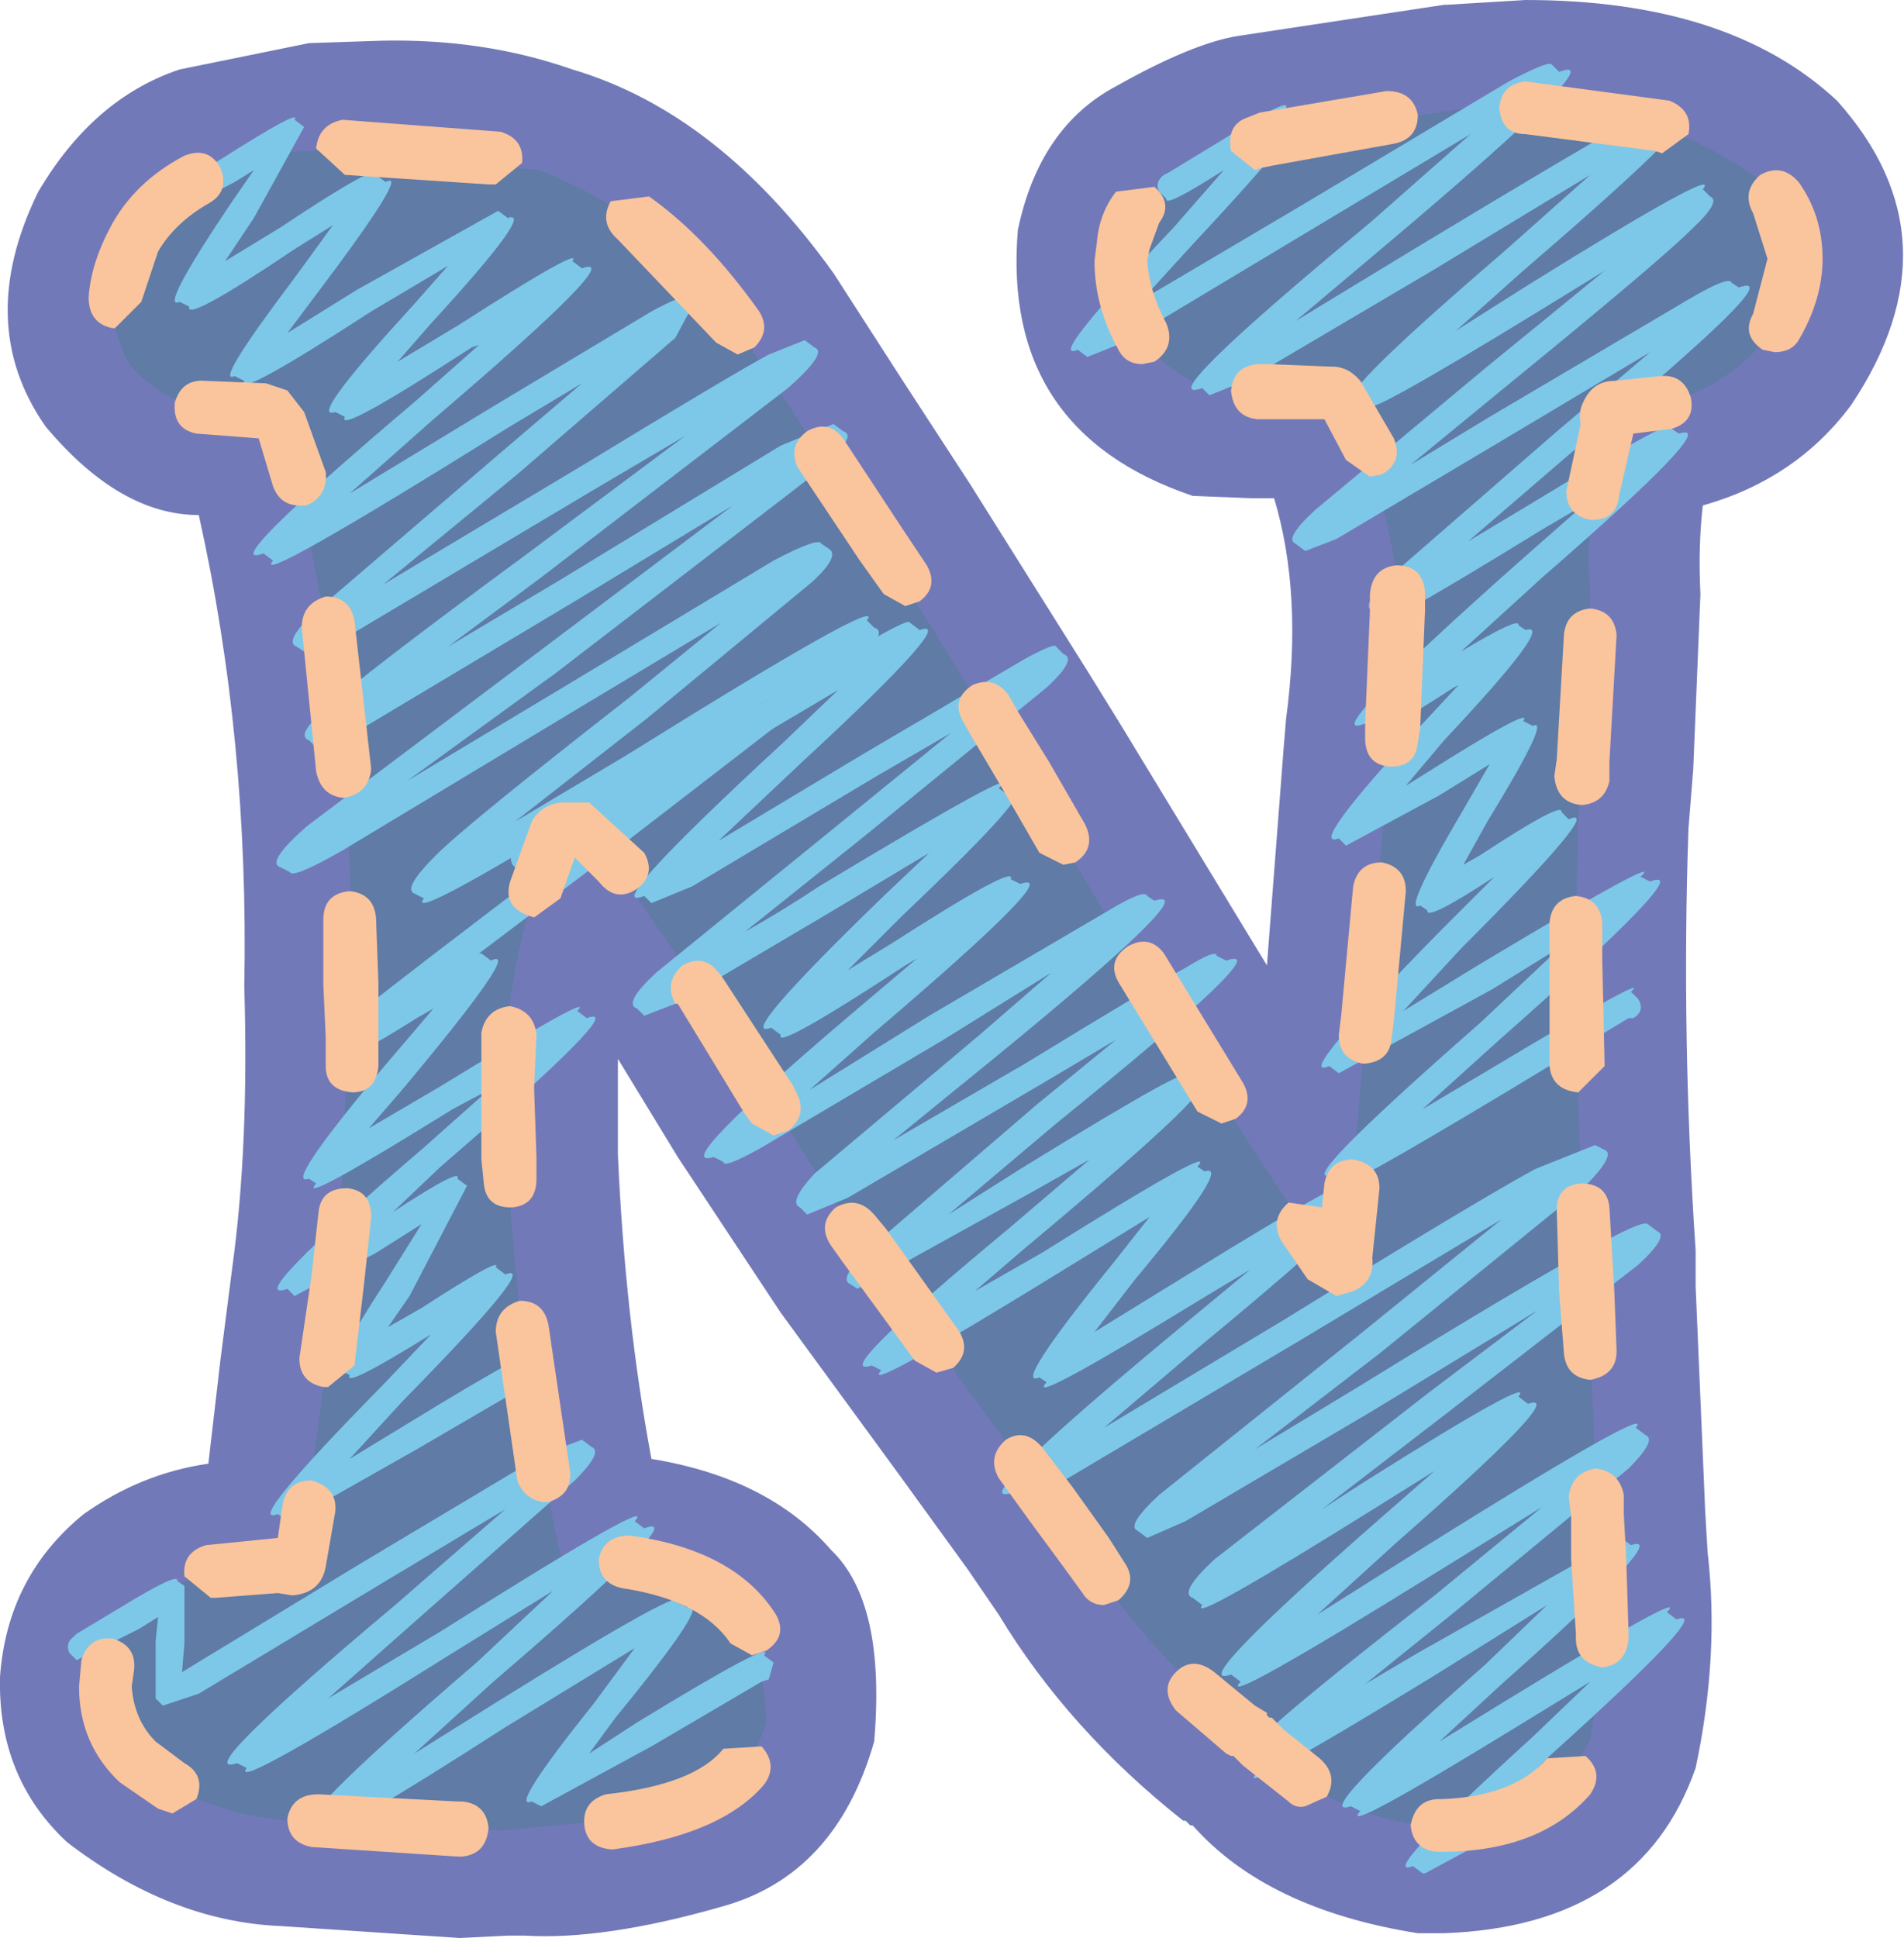 <svg width="39.75px" height="40.45px" viewBox="0 0 39.75 40.45" xmlns="http://www.w3.org/2000/svg" xmlns:xlink="http://www.w3.org/1999/xlink">
  <defs/>
  <g>
    <path stroke="none" fill="#7279b8" d="M31.85 0 Q36.1 0 38.35 2.1 40.95 5 38.65 8.45 37.5 10 35.55 10.55 35.45 11.4 35.5 12.4 L35.35 16.05 35.25 17.3 Q35.1 21.65 35.4 26.1 L35.4 26.85 35.6 31.55 35.65 32.4 Q35.9 34.55 35.4 36.9 34.25 40.2 30.15 40.35 L29.6 40.35 Q26.45 39.85 24.9 38.1 L24.85 38.1 24.75 38 24.7 38 Q22.3 36.1 20.85 33.7 L20.2 32.75 18.75 30.75 16.3 27.4 14.15 24.15 12.9 22.1 12.9 24.1 Q13.05 27.5 13.6 30.45 16.05 30.85 17.35 32.35 18.5 33.45 18.25 36.35 17.45 39.15 15.05 39.8 12.6 40.5 10.95 40.4 L10.6 40.4 9.6 40.45 5.85 40.2 Q3.55 40.1 1.4 38.45 -0.05 37.1 0 35 0.15 32.9 1.75 31.6 2.95 30.75 4.35 30.55 L4.6 28.4 4.85 26.45 Q5.2 23.9 5.1 20.6 5.2 15.45 4.15 10.75 2.5 10.75 0.95 8.9 -0.55 6.75 0.8 4 1.95 2.05 3.75 1.45 L6.45 0.9 7.95 0.85 Q10.1 0.8 11.95 1.45 15 2.35 17.4 5.7 L18.85 7.95 20.25 10.1 22.7 14 23.35 15.05 26.45 20.15 26.8 15.6 26.85 15 Q27.2 12.4 26.6 10.4 L26.55 10.4 26.15 10.4 24.9 10.35 Q20.9 9 21.25 4.8 21.7 2.65 23.3 1.8 24.9 0.9 25.85 0.75 L30.15 0.1 30.2 0.1 31.85 0"/>
    <path stroke="none" fill="#5f7ba6" d="M36.75 3.75 Q38.1 5.4 36.85 7.1 35.6 8.55 33.7 8.5 33.45 8.6 33.55 8.8 33.05 10.6 33.2 12.4 L32.95 17.15 Q32.8 22.05 33.15 26.95 L33.35 31.65 Q33.6 34 33.2 36.3 32.15 38.4 29.7 38.1 27.7 37.85 26.35 36.45 L26.25 36.35 26.1 36.25 26.05 36.2 25.95 36.15 Q23.55 34.1 21.95 31.4 L18.05 26.05 14.6 20.65 13.25 18.65 Q12.85 17.75 12.05 17.25 L11.8 17.3 Q11.65 17.25 11.6 17.4 10.25 20.65 10.6 24.2 10.8 28.35 11.7 32.45 L11.8 32.55 11.85 32.6 11.9 32.6 Q15.9 32.25 16 35.95 15.5 37.55 13.7 37.9 L10.5 38.2 6.1 38 Q4.3 37.9 2.85 36.8 1.45 35 3.05 33.4 4.4 32.6 5.95 32.7 L6.25 32.65 7.05 26.75 7.3 20.55 Q7.5 14.5 5.8 8.75 L5.65 8.65 5.5 8.55 Q3.8 8.85 2.7 7.6 2 6.3 2.75 5.05 4.2 3.15 6.65 3.15 L11.25 3.55 Q13.95 4.6 15.5 7 L18.4 11.4 21.4 16.25 Q24.4 21.4 27.75 26.4 28.05 26.6 28.1 26.25 L28.1 26.2 29 15.8 Q29.8 11.75 27.95 8.3 L27.7 8.2 27.65 8.2 25.2 8.1 Q23.25 7.3 23.4 5.1 24.25 3.25 26.4 2.9 L30.35 2.3 Q33.9 1.75 36.75 3.75"/>
    <path stroke="none" fill="#7dc8e8" d="M14.35 33.55 Q14.9 33.35 12.85 35.85 L12.3 36.6 13.3 35.95 Q16.25 34.15 15.95 34.55 L16.15 34.7 16.05 35.05 15.9 35.1 13.6 36.45 11.3 37.7 11.1 37.6 Q10.6 37.8 12.4 35.55 L13.25 34.4 10.55 36.05 Q6.9 38.4 7 38.1 L6.95 38.1 6.75 37.95 Q5.7 38.35 9.95 34.7 L11.55 33.2 9.45 34.5 Q4.75 37.45 5.15 36.9 L4.95 36.8 Q3.9 37.15 8.25 33.5 L10.55 31.5 7.8 33.15 4.15 35.35 3.4 35.6 3.25 35.45 3.25 34.25 3.3 33.75 2.9 34 1.6 34.65 1.45 34.5 Q1.35 34.3 1.55 34.15 L1.6 34.1 2.6 33.5 Q3.75 32.8 3.7 33 L3.85 33.1 3.85 34.3 3.8 34.9 7.5 32.65 11.35 30.35 12.15 30.05 12.35 30.2 Q12.6 30.3 12 30.9 L8.6 33.9 6.85 35.45 9.2 34.05 Q13.8 31.15 13.25 31.75 L13.45 31.9 Q14.5 31.5 10.3 35.1 L8.65 36.6 10.25 35.6 Q14.5 32.95 14.15 33.45 L14.35 33.55"/>
    <path stroke="none" fill="#7dc8e8" d="M35 2.4 Q36.05 2 31.8 5.65 L30.4 6.9 31.9 5.95 Q36 3.4 35.55 3.95 L35.7 4.1 Q35.95 4.2 35.3 4.8 34.65 5.45 31.4 8.1 L29.45 9.7 31.1 8.7 35.25 6.25 Q36.1 5.75 36.15 5.9 L36.3 6 Q37.45 5.6 32.8 9.45 L30.65 11.3 31.9 10.55 Q35.35 8.45 34.9 8.95 L35.05 9.05 Q36 8.75 32.2 12.05 L30.5 13.6 Q31.75 12.85 31.7 13.05 L31.85 13.15 Q32.5 12.95 30.15 15.45 L29.35 16.4 29.75 16.15 Q32.05 14.7 31.8 15.05 L32 15.15 Q32.4 14.95 31.05 17.15 L30.55 18.05 30.9 17.85 Q32.65 16.7 32.6 16.95 L32.75 17.1 Q33.55 16.75 30.5 19.8 L29.3 21.1 30.85 20.15 Q34.85 17.75 34.25 18.3 L34.45 18.4 Q35.5 18 31.25 21.75 L29.7 23.15 31.05 22.35 Q34.55 20.25 34.05 20.7 L34.2 20.85 Q34.35 21.1 34.1 21.25 L34 21.25 31.35 22.85 Q27.85 24.95 28.1 24.65 L28.05 24.65 27.85 24.5 Q26.85 24.9 30.9 21.35 L32.6 19.75 31.15 20.65 27.95 22.4 27.75 22.25 Q26.95 22.6 30.1 19.4 L31.2 18.3 Q29.75 19.25 29.8 19 L29.65 18.9 Q29.25 19.1 30.55 16.9 L31.1 15.95 30.05 16.6 28.1 17.65 27.95 17.5 Q27.25 17.75 29.75 15.05 L30.45 14.3 30.35 14.35 Q28.5 15.55 28.65 15.25 L28.5 15.1 Q27.4 15.55 31.8 11.65 L33.05 10.55 32.2 11.05 Q28.3 13.45 28.85 12.9 L28.65 12.75 Q28.4 12.65 29 12.05 L32.45 9.05 34.45 7.35 31.35 9.2 27.9 11.25 27.25 11.5 27.05 11.35 Q26.8 11.25 27.45 10.65 L31.05 7.65 33.5 5.65 32.2 6.45 Q28.2 8.9 28.65 8.4 L28.45 8.25 Q27.5 8.6 31.4 5.25 L33.2 3.65 29.9 5.65 26 7.95 25.25 8.25 25.1 8.1 Q23.95 8.5 28.6 4.65 L30.7 2.8 27.45 4.75 23.45 7.15 22.7 7.45 22.5 7.3 Q21.8 7.6 24.5 4.75 L25.55 3.55 Q24.3 4.35 24.35 4.15 L24.2 4 Q24.1 3.8 24.3 3.65 L24.4 3.6 25.55 2.9 Q26.95 2 26.85 2.25 L27.05 2.35 Q27.75 2.05 24.9 5.1 L23.85 6.25 27.15 4.3 31.5 1.7 Q32.35 1.25 32.4 1.35 L32.55 1.5 Q33.75 1.05 28.95 5.1 L27.05 6.7 29.6 5.15 Q33 3.1 33.9 2.6 34.8 2.15 34.8 2.25 L35 2.4"/>
    <path stroke="none" fill="#7dc8e8" d="M34.2 26.4 L30.2 29.5 27.6 31.5 28.45 30.95 Q32.1 28.65 31.7 29.15 L31.9 29.3 Q32.8 29 29.15 32.2 L27.5 33.7 29.8 32.25 Q34.6 29.25 34.15 29.8 L34.35 29.95 Q34.6 30.05 34 30.65 L30.3 33.7 28.5 35.15 29.6 34.5 33.85 32.1 34.05 32.25 Q34.95 31.95 31.35 35.15 L30.05 36.35 31.35 35.55 Q35.35 33.1 34.8 33.65 L35 33.8 Q35.85 33.5 32.35 36.65 L31.5 37.5 Q32.15 37.05 32.15 37.2 L32.35 37.3 32.25 37.7 32.15 37.75 31.05 38.4 29.75 39.1 29.7 39.1 29.5 38.95 Q28.7 39.25 32 36.25 L33.2 35.1 31.65 36.05 Q27.9 38.35 28.4 37.8 L28.2 37.7 Q27.3 38 31 34.75 L32.3 33.5 29.9 35 Q25.65 37.6 26.25 37 L26.05 36.85 Q25.8 36.75 26.4 36.2 27 35.6 29.95 33.3 L32.2 31.45 30.1 32.75 Q25.35 35.7 25.9 35.1 L25.7 34.95 Q24.7 35.3 28.75 31.75 L29.95 30.7 28.75 31.45 Q24.75 33.95 25.1 33.5 L24.9 33.35 Q24.6 33.25 25.35 32.55 L29.85 29.05 32.1 27.35 28.65 29.45 24.75 31.75 23.95 32.1 23.75 31.95 Q23.5 31.85 24.2 31.2 L28.45 27.8 31.35 25.45 27.1 28 22.3 30.85 21.3 31.3 21.15 31.15 Q20 31.55 24.65 27.7 L26.1 26.5 25.1 27.1 Q21.35 29.4 21.85 28.85 L21.7 28.75 Q21.1 29 23.25 26.35 L24 25.4 22.05 26.6 Q17.9 29.15 18.4 28.6 L18.2 28.5 Q17.25 28.8 21.05 25.65 L22.75 24.2 21.6 24.85 17.9 26.9 17.75 26.8 Q17.5 26.7 18.1 26.1 L21.65 23.05 23.3 21.7 21.7 22.65 17.7 25 16.85 25.35 16.7 25.2 Q16.45 25.1 17 24.5 L20.45 21.6 21.95 20.3 19.7 21.7 15.9 23.95 Q15.1 24.4 15.1 24.25 L14.9 24.15 Q13.9 24.45 17.85 21.1 L19.15 20 18.9 20.15 Q16.15 21.95 16.3 21.6 L16.1 21.45 Q15.3 21.75 18.45 18.7 L19.4 17.8 17.4 19 14.1 20.95 13.45 21.2 13.3 21.05 Q13 20.95 13.7 20.3 L17.7 17.05 19.85 15.3 18.3 16.2 14.45 18.5 13.6 18.85 13.45 18.7 Q12.45 19.1 16.35 15.5 L17.5 14.4 14.8 16 11.5 17.95 10.85 18.2 10.7 18.05 Q10.6 17.85 10.8 17.7 L10.9 17.65 14.5 15.5 18.3 13.3 Q19 12.9 19 13 L19.2 13.15 Q20.05 12.85 16.75 15.9 L15 17.55 18 15.75 21.4 13.75 Q22.05 13.4 22.05 13.5 L22.2 13.65 Q22.5 13.75 21.85 14.35 L18.05 17.45 15.55 19.45 Q16.35 19 17.1 18.5 21.5 15.85 20.85 16.45 L21.05 16.6 Q21.8 16.3 18.85 19.1 L17.7 20.25 18.6 19.7 Q21.25 18 21.1 18.35 L21.3 18.45 Q22.3 18.1 18.25 21.55 L16.9 22.75 19.4 21.2 23.15 19 Q23.9 18.55 23.95 18.7 L24.1 18.8 Q25.2 18.45 20.8 22.05 L18.65 23.8 21.4 22.2 Q24.1 20.55 24.75 20.2 25.4 19.8 25.4 19.95 L25.6 20.05 Q26.75 19.65 22.05 23.45 L19.8 25.35 21.3 24.4 Q25.2 22 24.65 22.55 L24.85 22.7 Q25.95 22.25 21.4 26.05 L20.35 26.95 21.75 26.15 Q25.5 23.8 25 24.35 L25.15 24.45 Q25.75 24.25 23.7 26.7 L22.85 27.8 24.8 26.6 Q28.6 24.25 28.1 24.8 L28.3 24.95 Q29.35 24.55 25.05 28.1 L23.05 29.8 26.8 27.55 Q30.85 25.05 32.05 24.4 L33.3 23.9 33.5 24 Q33.75 24.1 33.05 24.8 L28.8 28.25 26.2 30.25 28.35 28.95 Q32 26.7 33.15 26.1 34.3 25.45 34.4 25.55 L34.6 25.7 Q34.85 25.8 34.2 26.4"/>
    <path stroke="none" fill="#7dc8e8" d="M6.35 2.65 L5.3 4.55 4.7 5.45 5.85 4.75 Q7.95 3.35 7.85 3.65 L8.05 3.8 Q8.6 3.5 6.6 6.15 L6 6.95 7.45 6.05 10.4 4.4 10.6 4.55 Q11.2 4.35 9 6.75 L8.3 7.55 9.55 6.8 Q12.2 5.1 11.95 5.45 L12.15 5.6 Q13.15 5.25 9.05 8.75 L7.3 10.3 10.35 8.45 13.6 6.5 Q14.25 6.15 14.25 6.25 L14.45 6.4 14.1 7.05 10.8 9.9 8 12.2 12.1 9.75 Q15.3 7.8 16.05 7.4 L16.8 7.1 17 7.25 Q17.3 7.35 16.45 8.1 L11.3 12.05 9.35 13.5 11.7 12.1 16.3 9.3 17.4 8.85 17.6 9 Q17.95 9.1 17 9.9 L11.6 14.05 8.5 16.3 11.5 14.5 16.15 11.7 Q17.1 11.2 17.15 11.35 L17.3 11.45 Q17.55 11.6 16.95 12.15 L13.5 15 10.75 17.15 13.1 15.75 Q18.55 12.35 18.1 12.95 L18.25 13.1 Q18.6 13.2 17.7 14 L12.45 18.05 10 19.9 10.05 19.9 10.25 20.05 Q10.95 19.7 8.35 22.8 L7.7 23.55 9.15 22.7 Q12.5 20.65 12.05 21.1 L12.25 21.25 Q13.2 20.9 9.2 24.35 L8.2 25.3 Q9.65 24.35 9.55 24.6 L9.75 24.75 8.55 27.05 8.1 27.7 8.8 27.3 Q10.5 26.2 10.35 26.45 L10.55 26.6 Q11.3 26.3 8.4 29.25 L7.3 30.45 8.45 29.75 Q11.55 27.85 11.15 28.3 L11.3 28.4 Q11.45 28.65 11.2 28.8 L11.1 28.85 8.7 30.25 6.05 31.75 6 31.75 5.8 31.6 Q5.05 31.9 8 28.9 L9 27.85 Q7.15 29 7.3 28.7 L7.1 28.6 Q6.75 28.75 8.05 26.75 L8.8 25.55 7.85 26.15 6.15 27.05 6 26.9 Q5 27.25 8.85 23.95 L10.2 22.75 9.45 23.15 Q6.15 25.2 6.6 24.7 L6.45 24.6 Q5.9 24.8 7.9 22.4 L9.05 21.05 8.7 21.25 Q7.2 22.2 7.3 21.95 L7.1 21.85 Q6.8 21.75 7.6 21.05 8.4 20.4 12.1 17.6 L16.05 14.6 13.4 16.25 Q8.4 19.35 8.85 18.75 L8.65 18.65 Q8.4 18.55 9.1 17.85 9.75 17.2 13.15 14.55 L15.05 13 11.8 14.95 7.15 17.75 Q6.1 18.35 6.05 18.2 L5.85 18.1 Q5.55 18 6.4 17.25 L11.25 13.6 15.3 10.55 12 12.55 7.65 15.15 6.6 15.6 6.45 15.45 Q6.15 15.35 6.85 14.75 7.55 14.1 10.95 11.6 L14.3 9.1 12.35 10.25 7.4 13.2 Q6.4 13.75 6.35 13.6 L6.2 13.5 Q5.9 13.4 6.6 12.75 L10.45 9.45 12.15 8 10.65 8.9 Q5.2 12.3 5.7 11.7 L5.5 11.55 Q4.45 11.95 8.7 8.35 L10 7.2 9.85 7.25 Q7 9.1 7.2 8.7 L7 8.6 Q6.4 8.8 8.6 6.4 L9.35 5.55 7.75 6.5 Q4.9 8.35 5.1 7.95 L4.9 7.85 Q4.45 8.05 6.15 5.8 L6.95 4.7 6.15 5.2 Q3.85 6.75 3.95 6.4 L3.75 6.3 Q3.3 6.5 4.85 4.2 L5.3 3.55 4.9 3.8 3.55 4.5 3.4 4.35 Q3.3 4.1 3.5 3.95 L3.55 3.95 4.65 3.3 Q6.3 2.25 6.15 2.5 L6.35 2.65"/>
    <path stroke="none" fill="#fac49d" d="M34.1 9.05 L33.8 10.35 Q33.75 10.85 33.25 10.85 L33.2 10.85 Q32.7 10.75 32.7 10.25 L33 8.85 Q32.95 8.6 33.05 8.4 33.25 7.95 33.7 7.95 L34.65 7.85 Q35.15 7.8 35.3 8.3 35.4 8.8 34.9 8.95 L34.1 9.05"/>
    <path stroke="none" fill="#fac49d" d="M33.6 15.9 L33.6 16.3 Q33.5 16.75 33.05 16.8 L33 16.8 Q32.5 16.75 32.45 16.2 L32.5 15.85 32.65 13.25 Q32.7 12.75 33.2 12.7 33.7 12.75 33.75 13.25 L33.6 15.9 M33.45 20 L33.5 22.25 32.95 22.8 Q32.4 22.75 32.35 22.25 L32.35 20 32.35 19.25 Q32.4 18.75 32.9 18.7 33.4 18.75 33.45 19.25 L33.45 20 M32.55 26.95 L32.5 25.25 Q32.5 24.75 33 24.7 33.55 24.7 33.6 25.2 L33.7 26.9 33.75 28.2 Q33.75 28.7 33.2 28.8 32.7 28.75 32.65 28.25 L32.55 26.95 M33.3 30.65 Q33.8 30.7 33.9 31.2 L33.9 31.6 33.95 32.5 34 34.1 34 34.2 Q33.95 34.75 33.45 34.8 32.9 34.7 32.9 34.2 L32.9 34.1 32.8 32.55 32.8 31.65 32.75 31.25 Q32.8 30.75 33.3 30.65 M30.1 37.55 Q31.6 37.5 32.3 36.7 L33.1 36.65 Q33.5 37 33.2 37.45 32.15 38.65 30.1 38.65 L30 38.65 Q29.5 38.6 29.45 38.1 29.55 37.55 30.05 37.55 L30.1 37.55 M15.05 20.35 L16.55 22.65 16.65 22.85 Q16.85 23.3 16.45 23.6 L16.15 23.7 15.7 23.45 15.55 23.25 14.15 20.95 14.1 20.95 Q13.85 20.5 14.25 20.15 14.7 19.9 15 20.3 L15.05 20.35 M17.35 26 Q17.05 25.55 17.45 25.2 17.9 24.95 18.25 25.35 L18.5 25.65 20 27.75 Q20.3 28.2 19.9 28.55 L19.55 28.65 19.1 28.4 17.6 26.35 17.35 26 M22.4 31.05 L23.15 32.1 23.5 32.65 Q23.75 33.05 23.35 33.4 L23.05 33.5 Q22.75 33.5 22.6 33.25 L22.2 32.7 21.5 31.75 20.85 30.85 Q20.6 30.4 21 30.05 21.4 29.8 21.75 30.2 L22.4 31.05 M26.55 35.85 L26.8 36.1 27.55 36.7 Q27.95 37.05 27.7 37.5 L27.25 37.7 Q27.05 37.75 26.9 37.6 L25.95 36.85 25.85 36.75 25.75 36.65 25.7 36.65 25.6 36.6 24.55 35.7 Q24.2 35.25 24.55 34.9 24.9 34.55 25.35 34.9 L26.2 35.6 26.45 35.75 26.45 35.8 26.5 35.85 26.55 35.85"/>
    <path stroke="none" fill="#fac49d" d="M12.5 18.4 L12 17.9 11.7 18.75 11.15 19.15 11 19.1 Q10.5 18.9 10.65 18.4 L11.1 17.15 Q11.3 16.8 11.7 16.75 L12.3 16.75 13.45 17.8 Q13.7 18.25 13.3 18.55 12.85 18.85 12.5 18.4"/>
    <path stroke="none" fill="#fac49d" d="M6.8 12.45 Q7.3 12.45 7.4 12.95 L7.75 16.05 Q7.7 16.55 7.2 16.65 L7.15 16.65 Q6.7 16.6 6.6 16.1 L6.3 13.1 Q6.3 12.6 6.8 12.45 M7.9 21.65 L7.9 22.25 Q7.85 22.8 7.35 22.8 6.8 22.75 6.8 22.25 L6.8 21.65 6.75 20.55 6.75 19.2 Q6.75 18.65 7.3 18.6 7.8 18.65 7.85 19.15 L7.9 20.5 7.9 21.65 M7.6 26.8 L7.4 28.5 6.85 28.95 6.75 28.95 Q6.25 28.85 6.25 28.35 L6.5 26.65 6.65 25.3 Q6.7 24.8 7.25 24.8 7.75 24.85 7.75 25.4 L7.6 26.8 M11.2 21.6 L11.15 22.7 11.2 24.15 11.2 24.6 Q11.2 25.15 10.7 25.2 L10.65 25.2 Q10.15 25.2 10.1 24.7 L10.05 24.2 10.05 22.7 10.05 21.55 Q10.15 21.05 10.65 21 11.15 21.1 11.2 21.6 M10.85 27.15 Q11.35 27.15 11.45 27.65 L11.9 30.7 Q11.95 31.2 11.45 31.35 L11.35 31.35 Q10.95 31.3 10.8 30.9 L10.35 27.8 Q10.35 27.3 10.85 27.15 M16 34.45 L15.7 34.55 15.25 34.3 Q14.65 33.4 13 33.15 12.5 33.05 12.5 32.55 12.6 32.05 13.15 32.05 15.35 32.35 16.2 33.7 16.45 34.15 16 34.45 M10.2 38.15 Q10.15 38.7 9.65 38.75 L9.55 38.75 6.5 38.55 Q6 38.45 6 37.95 6.1 37.45 6.65 37.45 L9.55 37.6 9.65 37.6 Q10.15 37.65 10.2 38.15 M12.75 38.6 Q12.25 38.55 12.2 38.1 12.15 37.6 12.65 37.45 14.5 37.25 15.1 36.5 L15.9 36.45 Q16.25 36.85 15.95 37.25 15.05 38.3 12.8 38.6 L12.75 38.6 M5.8 32.1 L5.9 31.4 Q6 30.9 6.5 30.9 7.05 31.05 7 31.55 L6.8 32.7 Q6.7 33.25 6.1 33.3 L5.8 33.25 4.5 33.35 4.4 33.35 3.85 32.9 Q3.8 32.4 4.3 32.25 L5.8 32.1 M3.3 37.75 L2.5 37.2 Q1.65 36.4 1.65 35.2 L1.7 34.65 Q1.85 34.15 2.35 34.2 2.85 34.35 2.8 34.85 L2.75 35.2 Q2.8 35.9 3.25 36.35 L3.85 36.8 Q4.3 37.05 4.1 37.55 L3.6 37.85 3.3 37.75"/>
    <path stroke="none" fill="#fac49d" d="M6.35 8.6 L6.8 9.85 Q6.85 10.35 6.4 10.55 L6.25 10.55 Q5.85 10.55 5.7 10.15 L5.4 9.15 4.1 9.05 Q3.6 8.95 3.65 8.4 3.8 7.9 4.3 7.95 L5.55 8 6 8.15 6.35 8.6"/>
    <path stroke="none" fill="#fac49d" d="M10.9 3.4 L10.35 3.85 10.2 3.85 7.2 3.65 6.6 3.1 Q6.65 2.6 7.15 2.5 L10.45 2.75 Q10.95 2.9 10.9 3.4 M4.6 3.5 Q4.8 4 4.35 4.25 3.65 4.65 3.3 5.25 L2.95 6.3 2.4 6.85 2.35 6.85 Q1.85 6.75 1.85 6.2 1.9 5.5 2.3 4.75 2.8 3.8 3.85 3.25 4.35 3.05 4.6 3.5 M18.9 12.65 L18.45 12.4 17.95 11.7 16.65 9.75 Q16.45 9.3 16.85 9 17.3 8.75 17.6 9.15 L18.85 11.05 19.35 11.8 Q19.6 12.25 19.2 12.55 L18.9 12.65 M21.05 14.5 L21.25 14.85 21.9 15.9 22.65 17.2 Q22.9 17.7 22.45 18 L22.2 18.05 21.7 17.8 20.95 16.5 20.3 15.4 20.1 15.05 Q19.85 14.6 20.3 14.3 20.75 14.1 21.05 14.5 M14.95 7.15 L12.9 5 Q12.5 4.65 12.75 4.2 L13.55 4.1 Q14.75 4.95 15.85 6.5 16.1 6.9 15.75 7.25 L15.4 7.4 14.95 7.15 M23.55 19.75 Q24 19.5 24.3 19.9 L25.95 22.6 Q26.2 23.05 25.8 23.35 L25.5 23.45 25 23.2 23.35 20.5 Q23.1 20.05 23.55 19.75"/>
    <path stroke="none" fill="#fac49d" d="M28.25 24.2 Q28.8 24.3 28.8 24.8 L28.65 26.25 Q28.7 26.75 28.25 26.95 L27.9 27.05 27.3 26.7 26.75 25.9 Q26.5 25.45 26.9 25.1 L27.6 25.2 27.65 24.7 Q27.75 24.2 28.25 24.2"/>
    <path stroke="none" fill="#fac49d" d="M29.1 21.3 L29.05 21.7 Q29 22.15 28.5 22.2 L28.45 22.2 Q27.95 22.1 27.95 21.6 L28 21.2 28.25 18.5 Q28.35 18 28.85 18 29.35 18.1 29.35 18.6 L29.1 21.3 M29.65 15.2 L29.6 15.5 Q29.55 16 29.05 16 L29 16 Q28.5 15.95 28.5 15.4 L28.5 15.1 28.6 12.75 28.6 12.4 Q28.65 11.85 29.15 11.8 29.7 11.8 29.75 12.35 L29.75 12.75 29.65 15.2"/>
    <path stroke="none" fill="#fac49d" d="M26.25 7.6 L26.5 7.6 27.75 7.65 27.8 7.65 Q28.15 7.65 28.4 7.95 L29.1 9.15 Q29.3 9.65 28.85 9.9 L28.6 9.95 28.1 9.6 27.65 8.75 27.55 8.75 26.55 8.75 26.25 8.75 Q25.75 8.7 25.7 8.15 25.75 7.65 26.25 7.6"/>
    <path stroke="none" fill="#fac49d" d="M34.7 3.2 L34.55 3.15 31.85 2.8 Q31.35 2.8 31.3 2.25 31.35 1.75 31.85 1.7 L34.85 2.1 Q35.35 2.3 35.25 2.8 L34.7 3.2 M29.1 3 L26.6 3.45 26.35 3.5 26.2 3.55 25.7 3.15 Q25.6 2.6 26.05 2.45 L26.3 2.35 28.95 1.9 Q29.5 1.9 29.6 2.4 29.6 2.9 29.1 3 M37.05 7.35 L36.8 7.3 Q36.35 7 36.6 6.55 L36.9 5.4 36.6 4.45 Q36.35 4 36.75 3.65 37.2 3.4 37.55 3.8 38.05 4.5 38.05 5.4 38.05 6.25 37.55 7.1 37.4 7.35 37.05 7.35 M23.95 5.45 Q24 6.1 24.35 6.75 24.55 7.25 24.1 7.55 L23.85 7.6 Q23.5 7.6 23.35 7.3 22.85 6.4 22.85 5.45 L22.9 5.05 Q22.95 4.45 23.3 4 L24.1 3.9 Q24.5 4.25 24.2 4.65 L24 5.2 23.95 5.45"/>
  </g>
</svg>